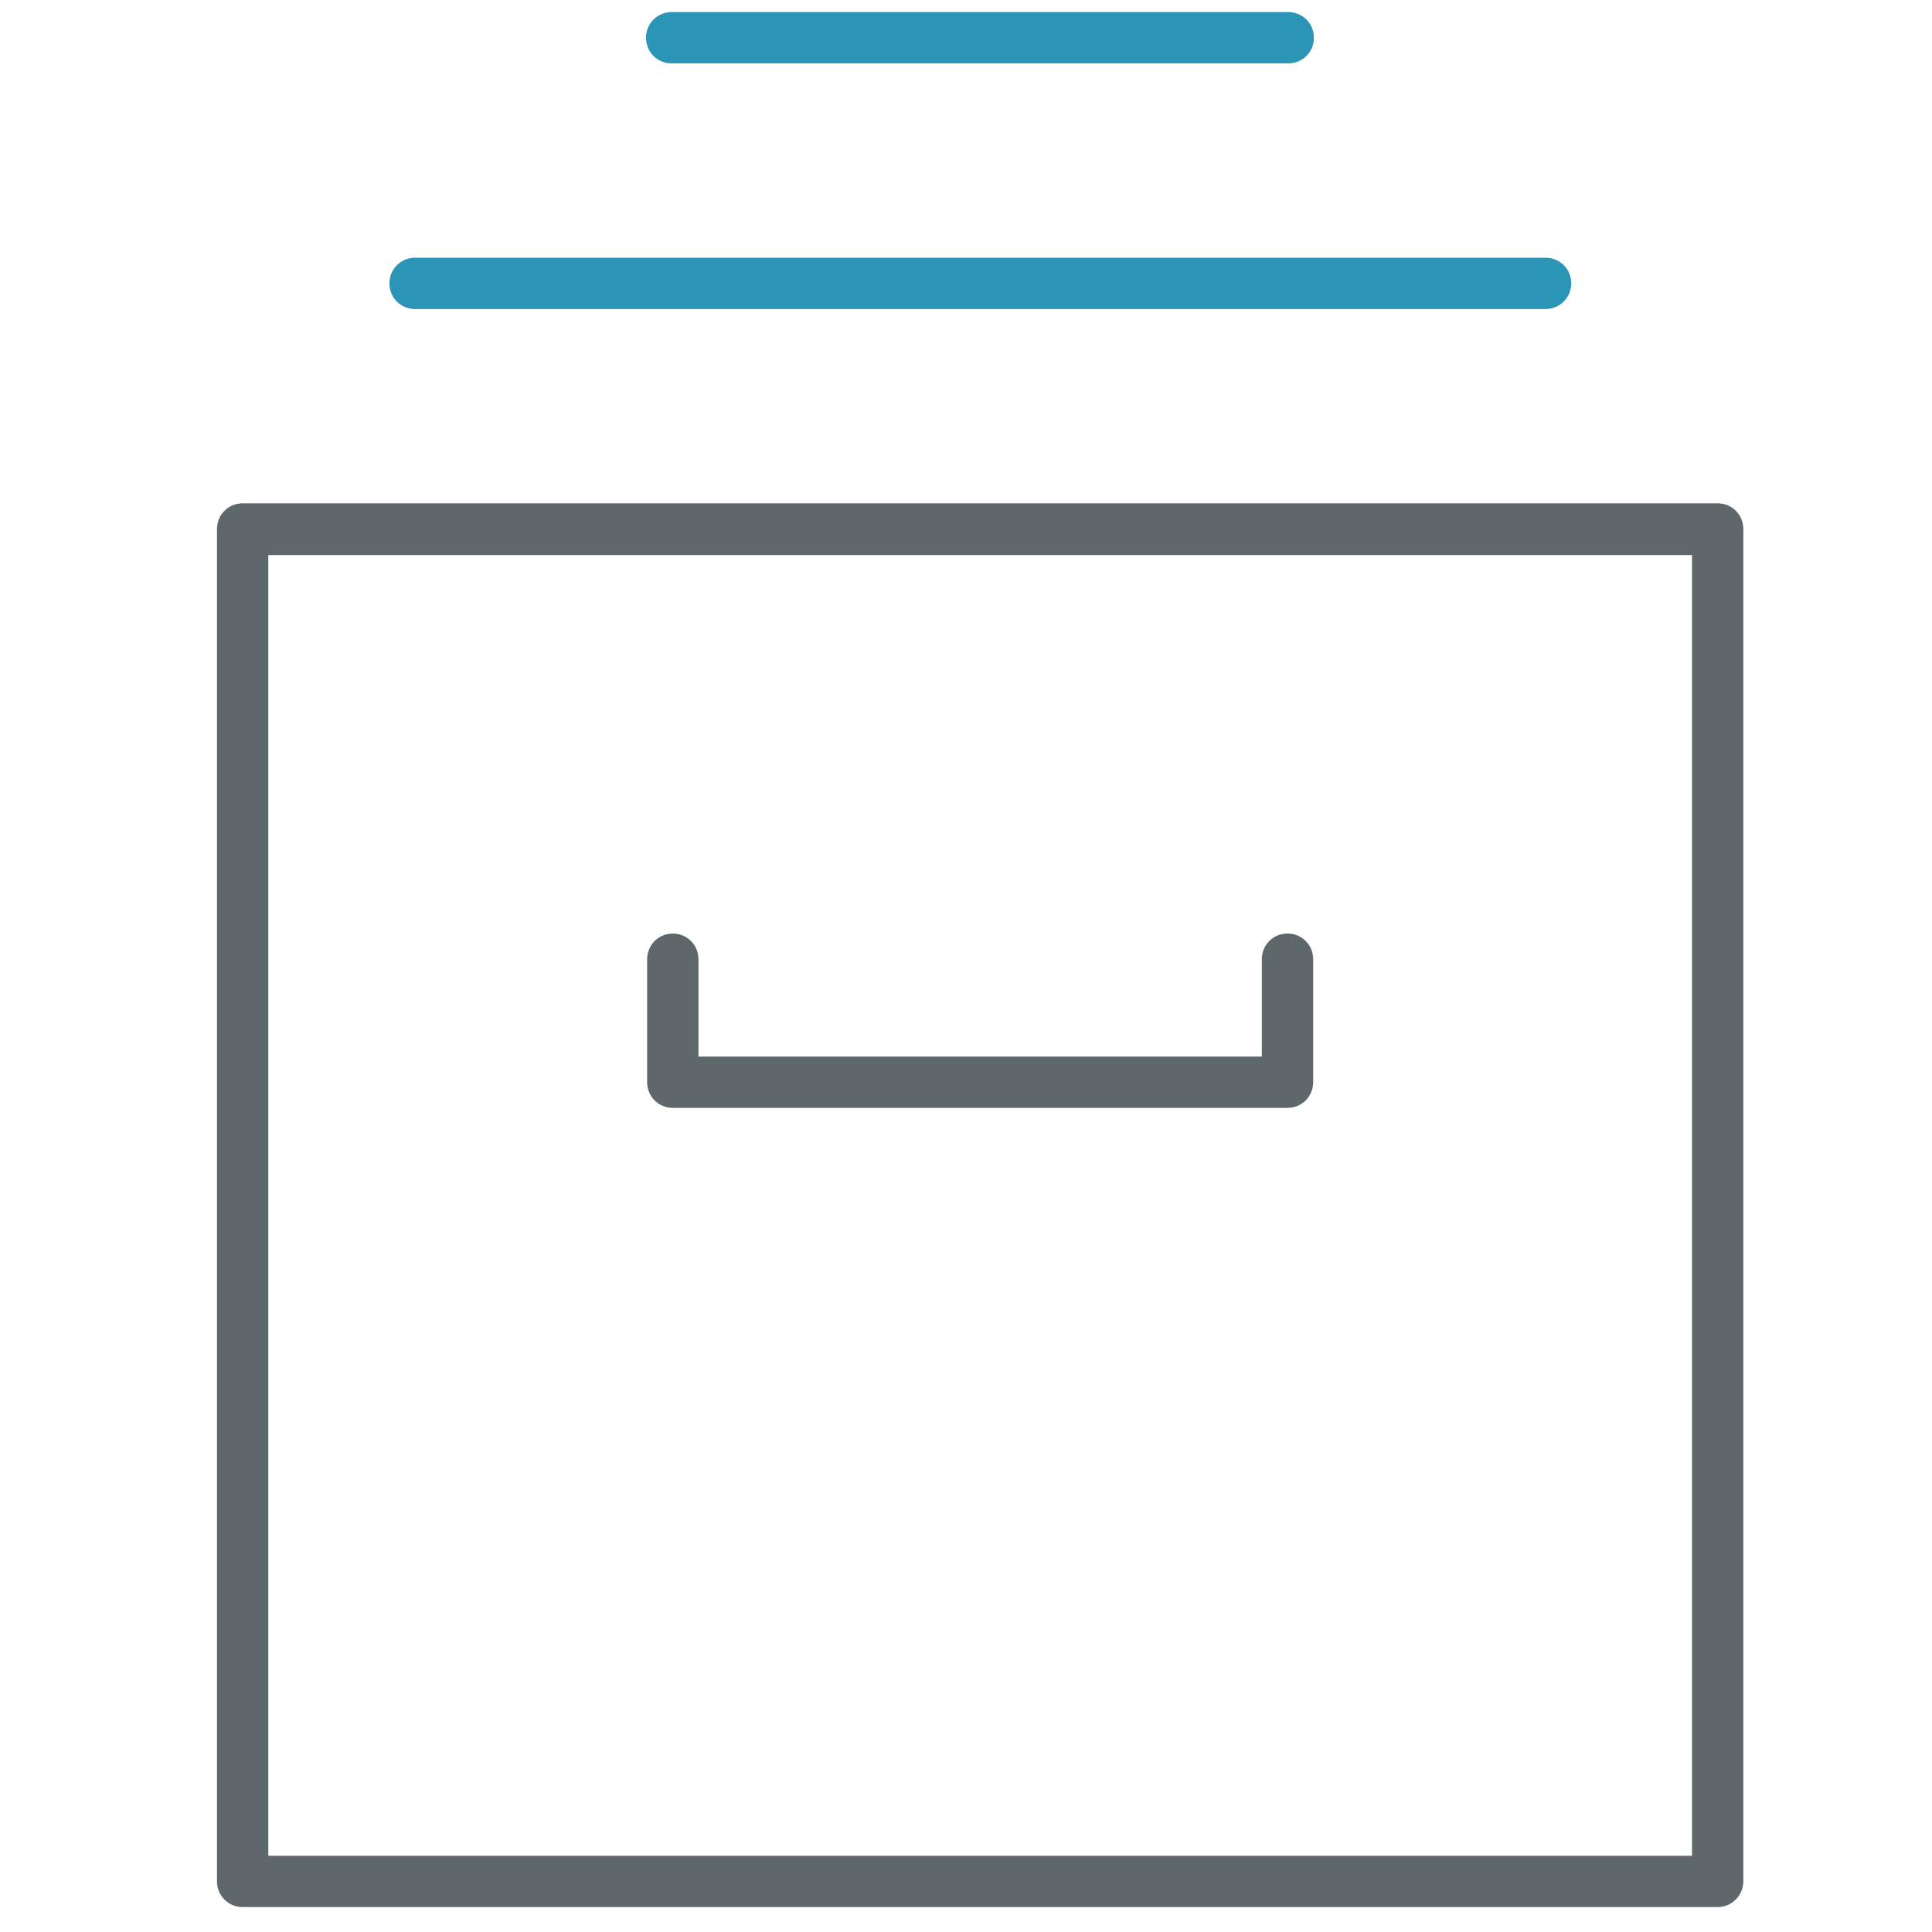 <!-- Generated by IcoMoon.io -->
<svg version="1.1" xmlns="http://www.w3.org/2000/svg" width="32" height="32" viewBox="0 0 32 32">
<title>inbox</title>
<path fill="#5e686b" d="M28.45 31.587h-24.431c-0.237 0-0.425-0.188-0.425-0.425v-22.4c0-0.238 0.188-0.425 0.425-0.425h24.431c0.238 0 0.425 0.188 0.425 0.425v22.394c0 0.238-0.188 0.431-0.425 0.431zM4.444 30.738h23.581v-21.544h-23.581v21.544z"></path>
<path id="svg-ico" fill="#2b95b6" d="M25.6 5.119h-18.725c-0.237 0-0.425-0.188-0.425-0.425s0.188-0.425 0.425-0.425h18.725c0.238 0 0.425 0.188 0.425 0.425s-0.194 0.425-0.425 0.425z"></path>
<path id="svg-ico" fill="#2b95b6" d="M21.344 1.050h-10.219c-0.238 0-0.425-0.188-0.425-0.425s0.188-0.425 0.425-0.425h10.212c0.238 0 0.425 0.188 0.425 0.425 0.006 0.231-0.188 0.425-0.419 0.425z"></path>
<path fill="#5e686b" d="M21.325 18.35h-10.181c-0.238 0-0.425-0.188-0.425-0.425v-2.037c0-0.238 0.188-0.425 0.425-0.425s0.425 0.188 0.425 0.425v1.612h9.331v-1.613c0-0.238 0.188-0.425 0.425-0.425s0.425 0.188 0.425 0.425v2.038c0 0.238-0.188 0.425-0.425 0.425z"></path>
</svg>
